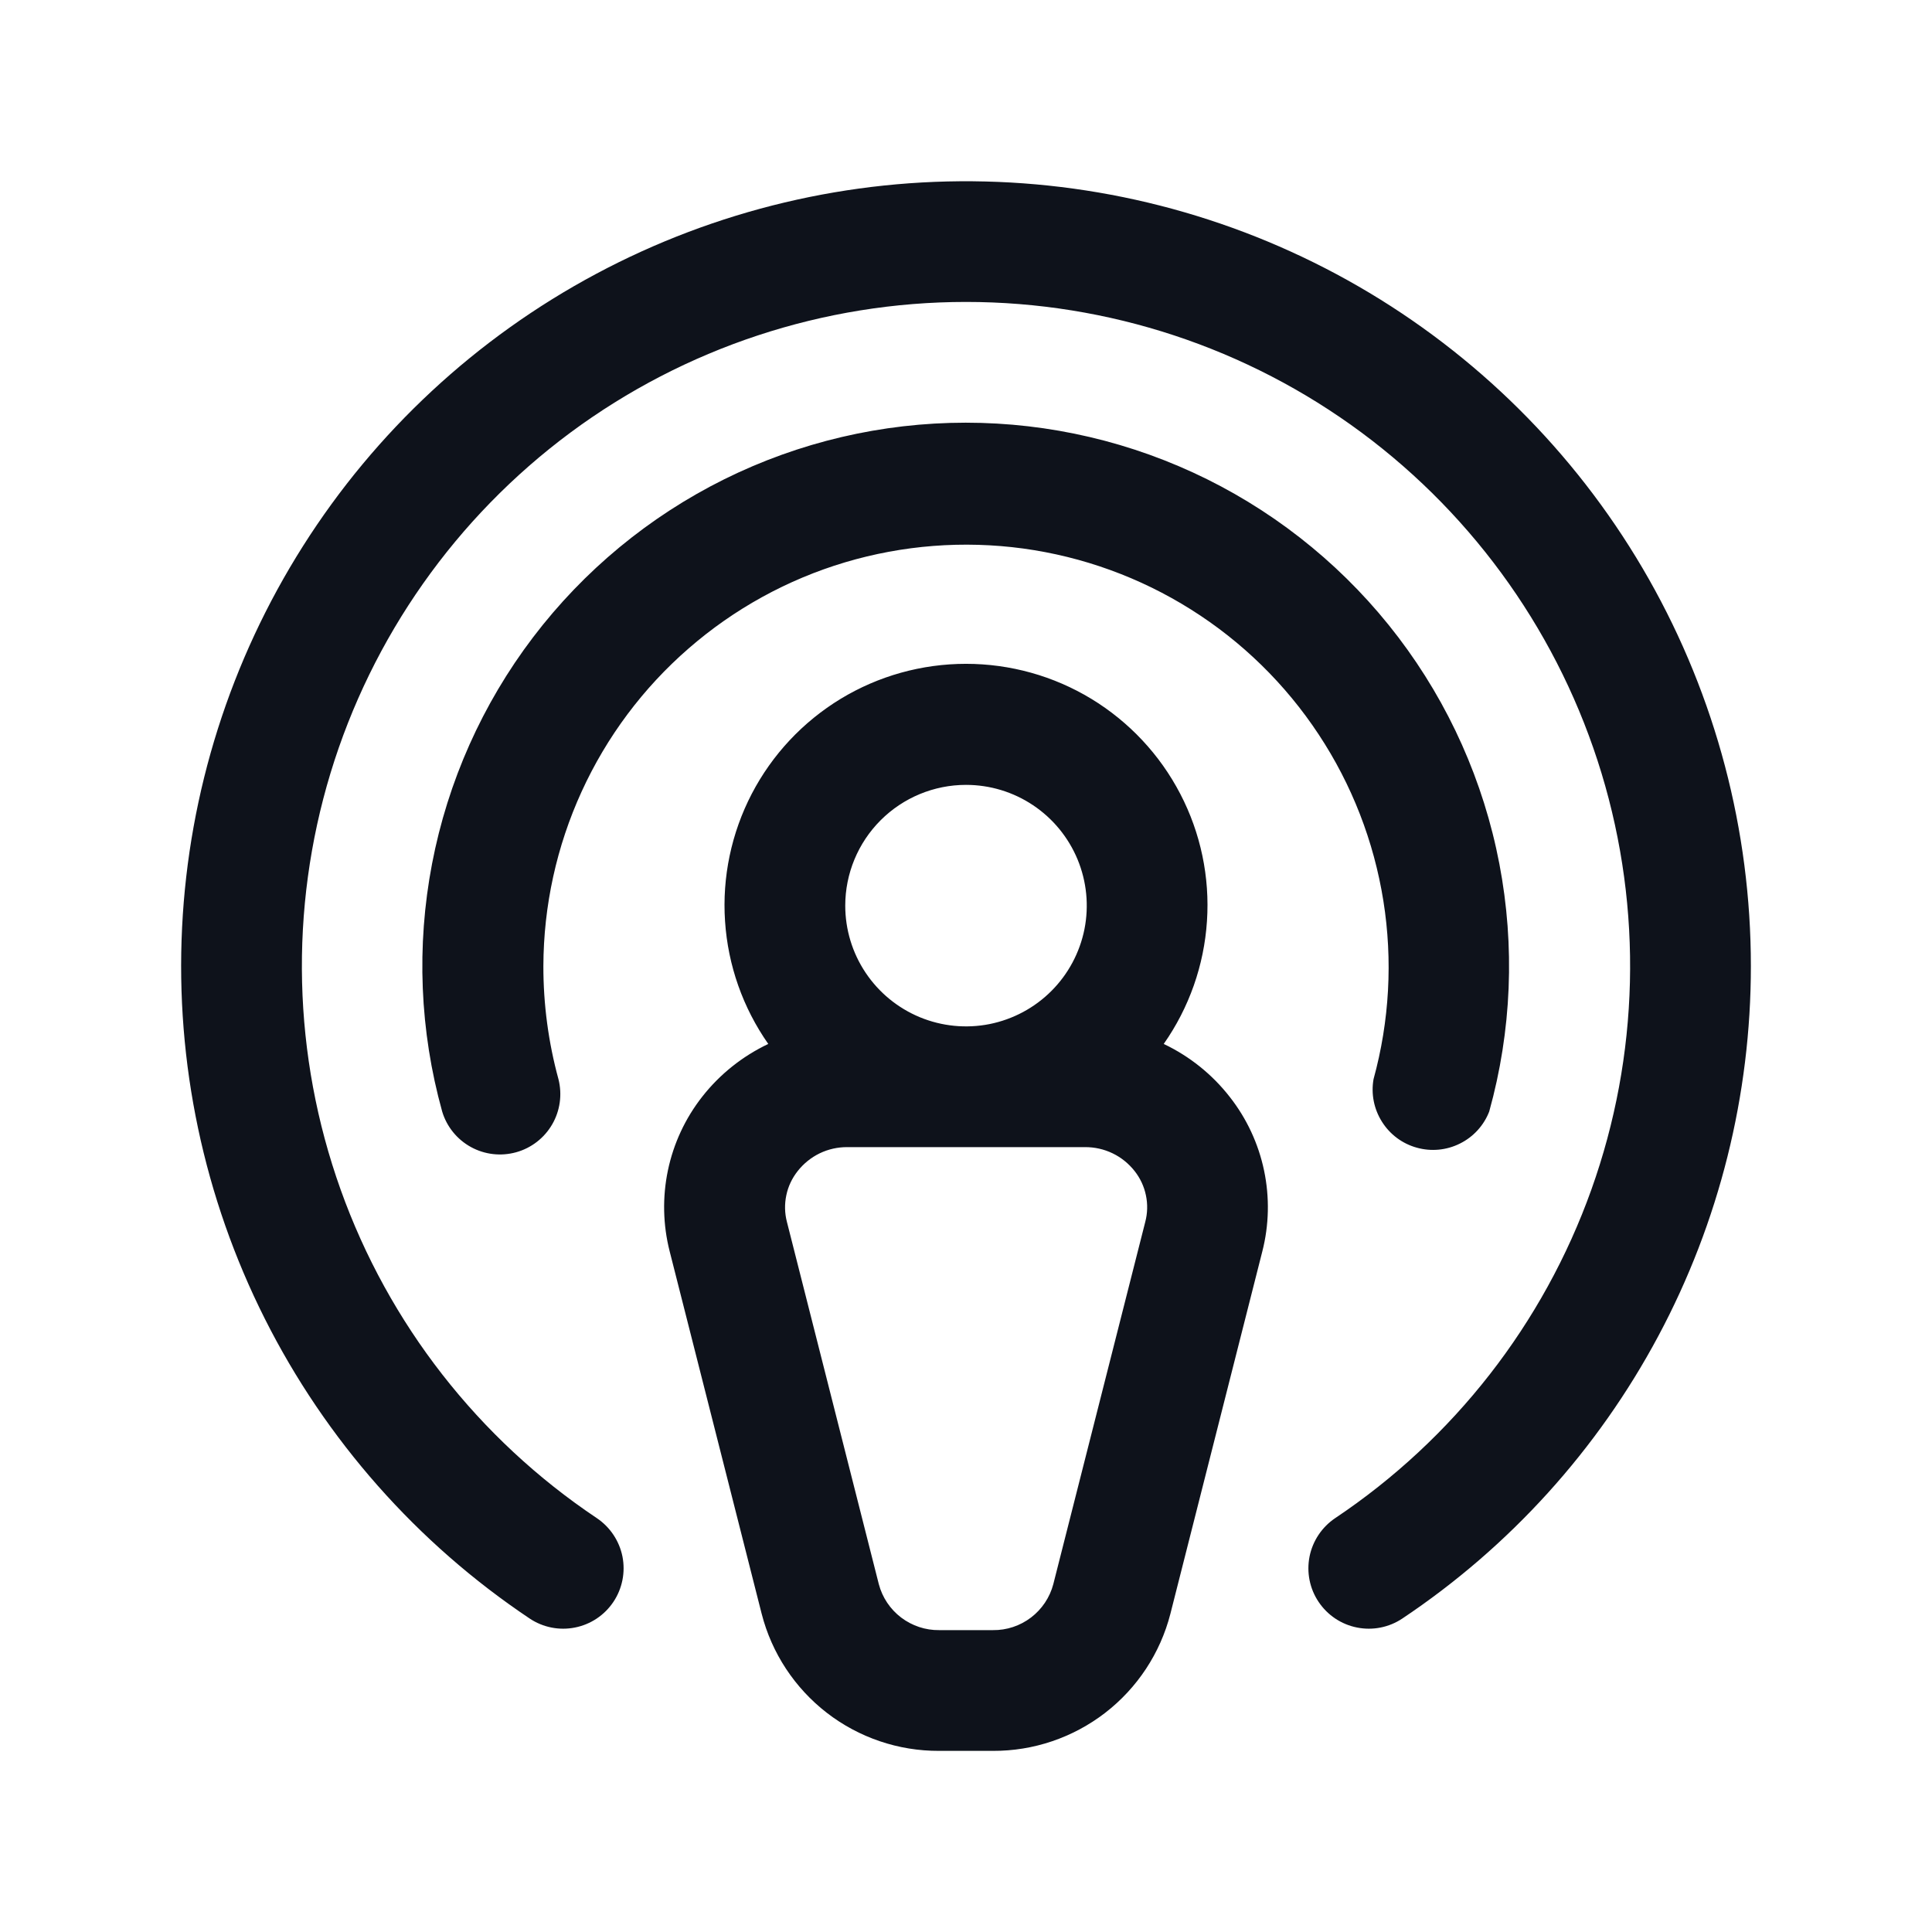 <svg width="32" height="32" viewBox="0 0 32 32" fill="none" xmlns="http://www.w3.org/2000/svg">
<path d="M19.275 17.291C19.695 16.692 19.943 15.989 19.991 15.258C20.04 14.528 19.887 13.798 19.549 13.149C19.211 12.499 18.701 11.955 18.076 11.575C17.45 11.195 16.732 10.995 16 10.995C15.268 10.995 14.55 11.195 13.924 11.575C13.299 11.955 12.789 12.499 12.451 13.149C12.114 13.798 11.96 14.528 12.009 15.258C12.057 15.989 12.305 16.692 12.725 17.291C12.297 17.494 11.922 17.793 11.63 18.166C11.35 18.523 11.156 18.94 11.063 19.384C10.97 19.828 10.98 20.288 11.092 20.727L12.615 26.727C12.782 27.38 13.162 27.957 13.694 28.369C14.227 28.781 14.882 29.003 15.555 29H16.445C17.118 29.003 17.772 28.781 18.305 28.37C18.837 27.959 19.217 27.383 19.385 26.731L20.907 20.731C21.02 20.292 21.03 19.832 20.937 19.388C20.844 18.944 20.65 18.527 20.37 18.17C20.079 17.796 19.704 17.495 19.275 17.291ZM16 13C16.396 13 16.782 13.117 17.111 13.337C17.44 13.557 17.696 13.869 17.848 14.235C17.999 14.6 18.039 15.002 17.962 15.39C17.884 15.778 17.694 16.134 17.414 16.414C17.134 16.694 16.778 16.884 16.39 16.962C16.002 17.039 15.6 16.999 15.235 16.848C14.869 16.696 14.557 16.44 14.337 16.111C14.117 15.782 14 15.396 14 15C14 14.47 14.211 13.961 14.586 13.586C14.961 13.211 15.47 13 16 13ZM18.969 20.239L17.446 26.239C17.388 26.459 17.258 26.653 17.077 26.791C16.896 26.929 16.674 27.003 16.446 27H15.556C15.329 27.003 15.107 26.929 14.925 26.791C14.744 26.653 14.614 26.459 14.556 26.239L13.034 20.239C12.996 20.094 12.993 19.943 13.024 19.797C13.054 19.651 13.119 19.515 13.211 19.398C13.309 19.273 13.434 19.172 13.576 19.103C13.719 19.034 13.875 18.999 14.034 19H17.971C18.13 18.999 18.286 19.034 18.429 19.103C18.572 19.172 18.696 19.273 18.794 19.398C18.886 19.515 18.95 19.652 18.98 19.798C19.011 19.944 19.007 20.095 18.969 20.239ZM9 16C8.999 16.633 9.083 17.264 9.25 17.875C9.314 18.128 9.277 18.397 9.146 18.623C9.015 18.849 8.801 19.015 8.549 19.085C8.297 19.155 8.028 19.124 7.799 18.998C7.57 18.872 7.399 18.661 7.324 18.411C6.952 17.074 6.895 15.67 7.156 14.307C7.417 12.944 7.99 11.66 8.829 10.556C9.669 9.451 10.753 8.555 11.996 7.938C13.239 7.322 14.607 7.001 15.995 7.001C17.383 7.001 18.751 7.322 19.994 7.938C21.237 8.555 22.321 9.451 23.161 10.556C24 11.66 24.573 12.944 24.834 14.307C25.095 15.67 25.038 17.074 24.666 18.411C24.576 18.642 24.403 18.831 24.181 18.941C23.959 19.052 23.704 19.076 23.466 19.009C23.227 18.943 23.022 18.79 22.89 18.58C22.757 18.37 22.707 18.119 22.75 17.875C23.014 16.913 23.07 15.906 22.913 14.921C22.756 13.936 22.391 12.996 21.841 12.164C21.292 11.332 20.571 10.626 19.726 10.095C18.882 9.564 17.934 9.22 16.946 9.085C15.957 8.951 14.952 9.029 13.996 9.314C13.041 9.599 12.157 10.086 11.405 10.741C10.652 11.395 10.049 12.203 9.634 13.11C9.219 14.018 9.003 15.003 9 16ZM29 16C29.001 18.137 28.475 20.242 27.468 22.127C26.461 24.012 25.005 25.62 23.227 26.808C23.007 26.955 22.737 27.009 22.477 26.957C22.217 26.906 21.988 26.753 21.84 26.532C21.692 26.312 21.639 26.042 21.69 25.782C21.742 25.522 21.895 25.293 22.115 25.145C24.076 23.833 25.564 21.926 26.358 19.704C27.152 17.482 27.211 15.064 26.526 12.806C25.84 10.548 24.447 8.571 22.552 7.165C20.657 5.76 18.36 5.001 16 5.001C13.64 5.001 11.344 5.76 9.448 7.165C7.553 8.571 6.16 10.548 5.474 12.806C4.789 15.064 4.848 17.482 5.642 19.704C6.436 21.926 7.924 23.833 9.885 25.145C10.105 25.293 10.258 25.522 10.31 25.782C10.361 26.042 10.307 26.312 10.16 26.532C10.012 26.753 9.783 26.906 9.523 26.957C9.263 27.009 8.993 26.955 8.773 26.808C6.906 25.559 5.395 23.848 4.386 21.842C3.377 19.836 2.905 17.603 3.016 15.36C3.127 13.117 3.817 10.941 5.019 9.044C6.22 7.147 7.893 5.594 9.874 4.536C11.854 3.478 14.075 2.95 16.32 3.006C18.565 3.061 20.757 3.697 22.683 4.851C24.61 6.006 26.204 7.64 27.311 9.593C28.418 11.547 29 13.755 29 16Z" fill="#0E121B"/>
</svg>
